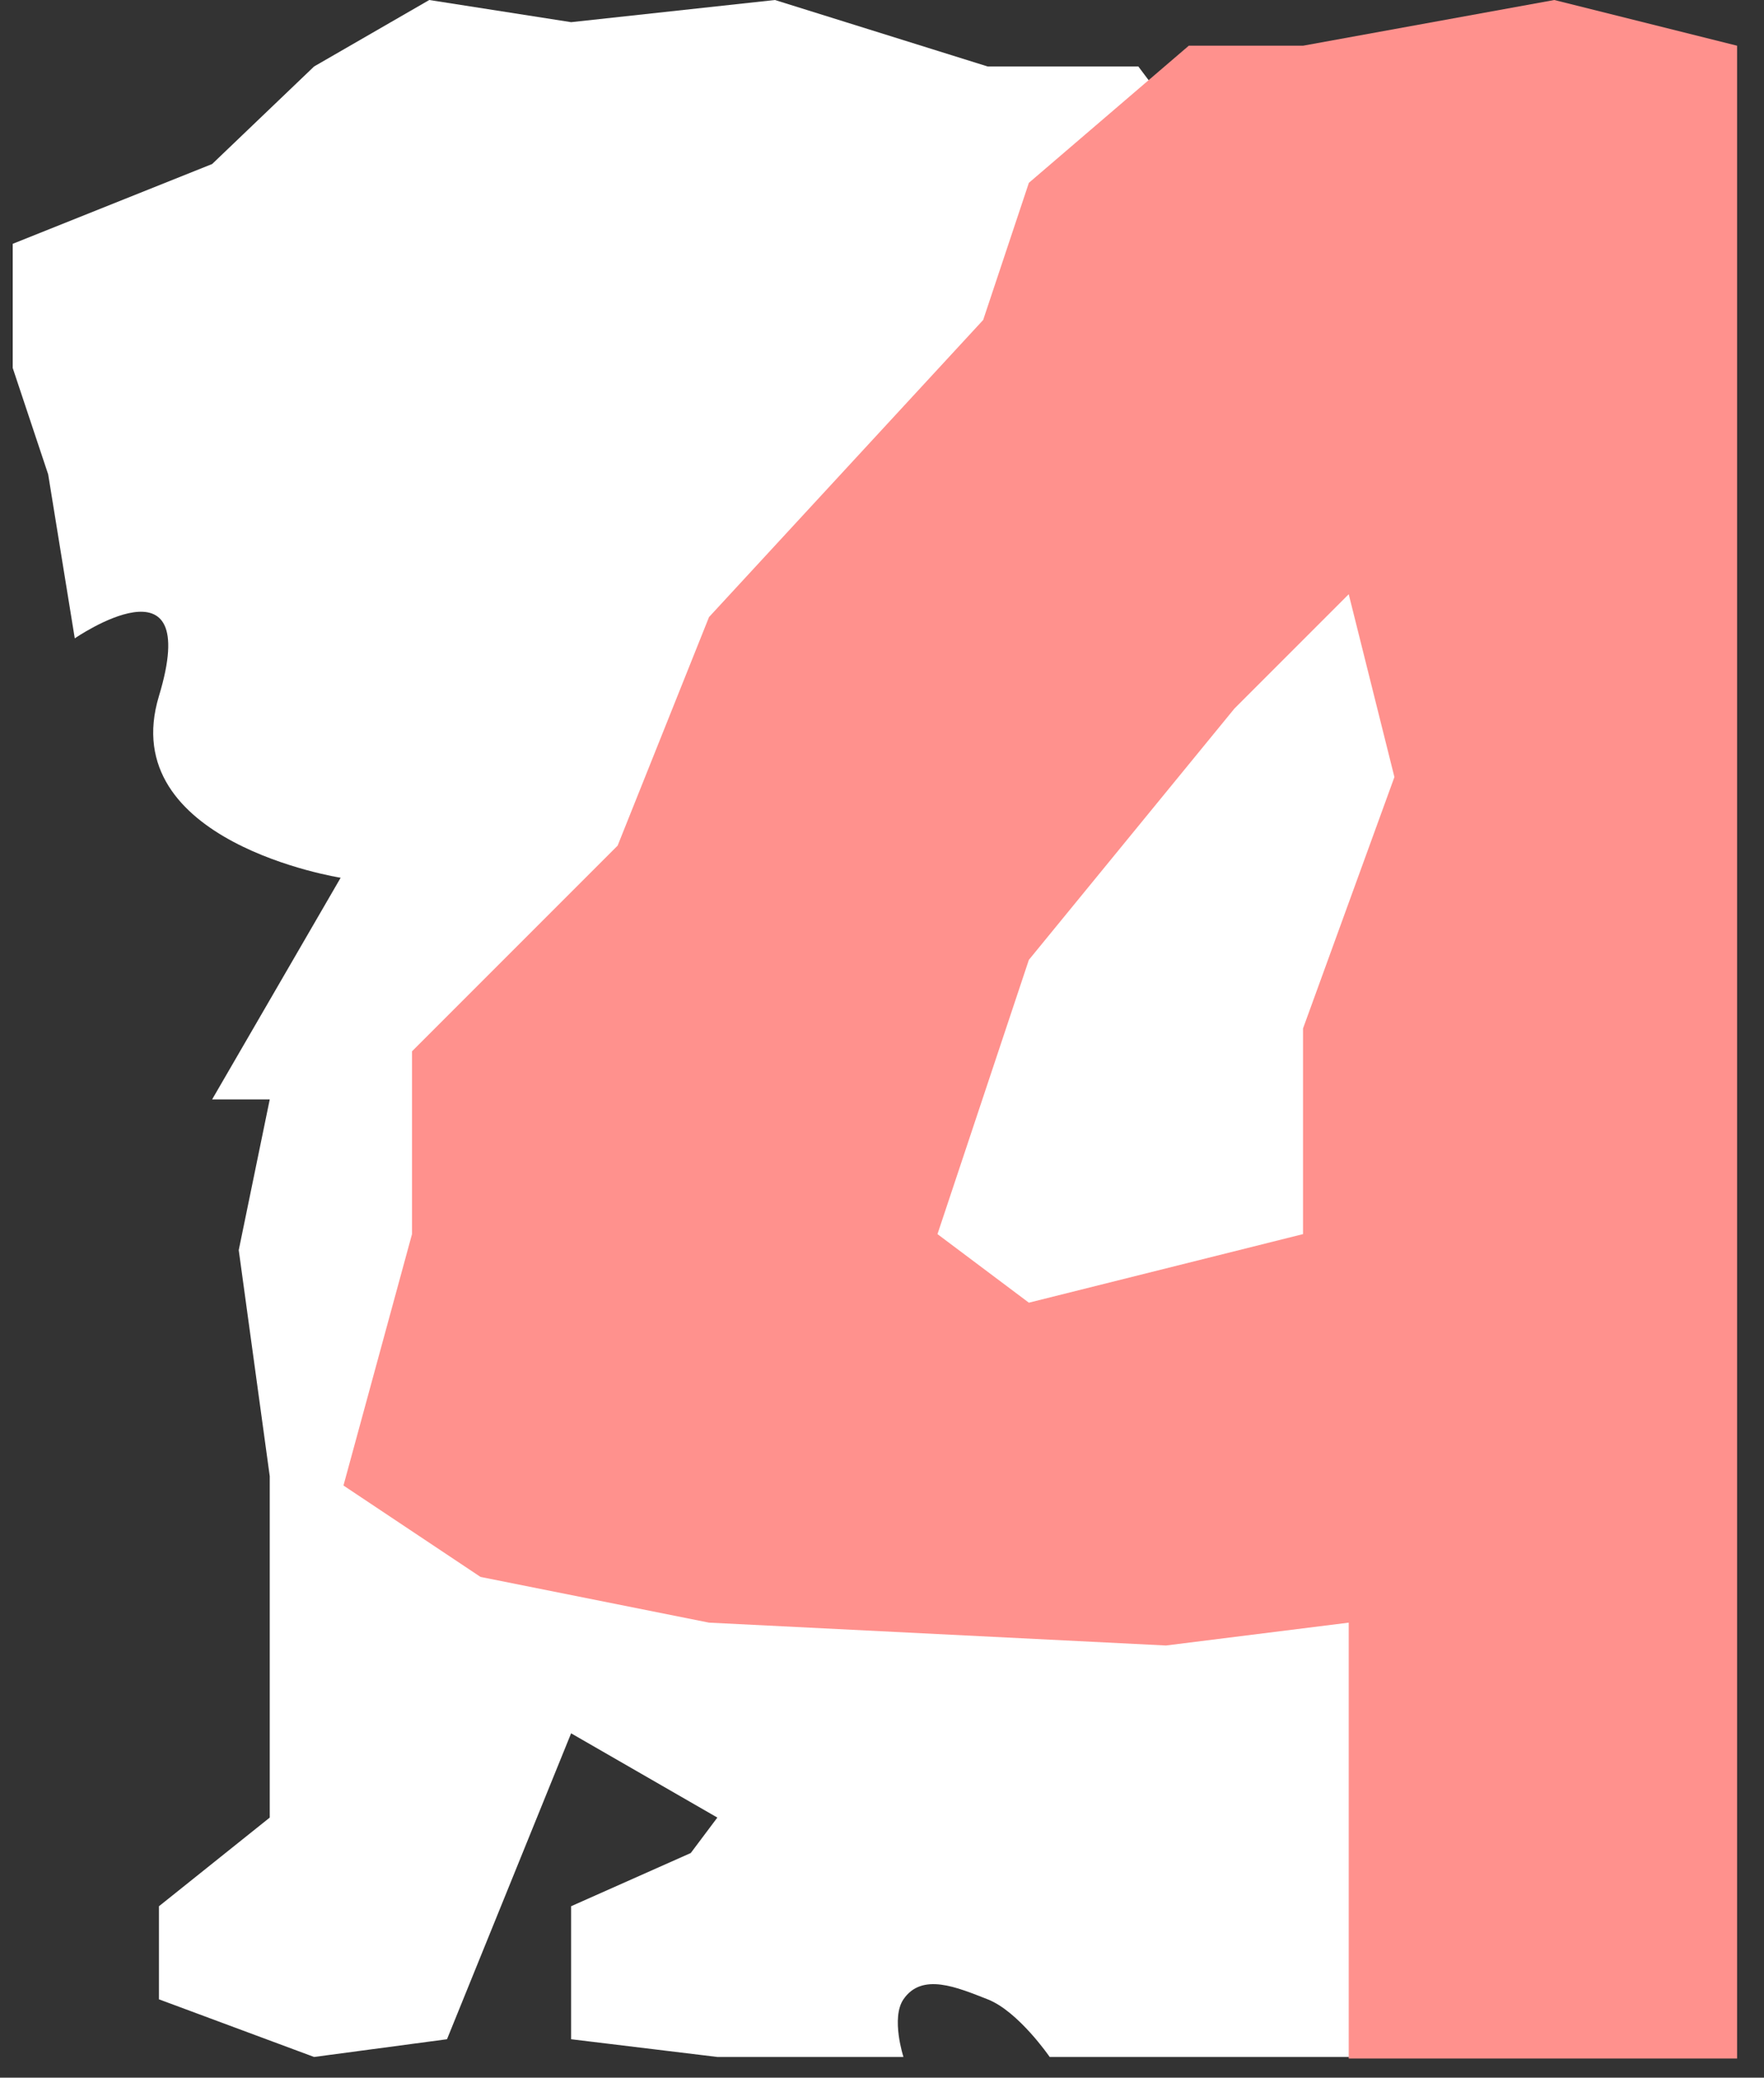 <svg width="62" height="73" viewBox="0 0 62 73" fill="none" xmlns="http://www.w3.org/2000/svg">
<rect x="0" y="0" width="62" height="73" fill="#333333" stroke="none"/>
<path d="M20.073 0.779L27.237 0L34.714 2.336H40.01L44.682 8.567L49.511 12.149V16.666L46.707 22.429L44.682 26.167L41.879 24.454L38.764 30.84L41.879 39.562L46.707 45.793L49.511 53.736L54.339 48.441V42.21L58.7 47.35V55.138L60.725 53.736L57.766 59.655L50.913 63.861L49.511 69.001V70.247L47.642 72.272H41.879H36.894C36.894 72.272 35.796 70.671 34.714 70.247C33.638 69.826 32.407 69.293 31.754 70.247C31.308 70.9 31.754 72.272 31.754 72.272H25.213L20.073 71.649V66.976L24.278 65.107L25.213 63.861L20.073 60.901L15.711 71.649L11.039 72.272L5.587 70.247V66.976L9.481 63.861V51.867L8.391 43.924L9.481 38.628H7.456L11.973 30.84C11.973 30.84 4.029 29.594 5.587 24.454C7.145 19.314 2.628 22.429 2.628 22.429L1.693 16.666L0.447 12.928V8.567L7.456 5.763L11.039 2.336L15.088 0L20.073 0.779Z" fill="white"/>
<path d="M36.162 6.424L41.783 1.606H45.798L54.63 0L61.054 1.606V72.327H47.404V64.215V57.012L40.98 57.815L24.92 57.012L16.89 55.406L12.072 52.194L14.481 43.361V36.938L21.708 29.711L24.92 21.681L34.556 11.242L36.162 6.424Z" fill="#FF918D"/>
<path d="M36.162 33.725L43.389 24.893L47.404 20.878L49.01 27.302L45.798 36.135V43.361L36.162 45.77L32.95 43.361L36.162 33.725Z" fill="white"/>
</svg>
